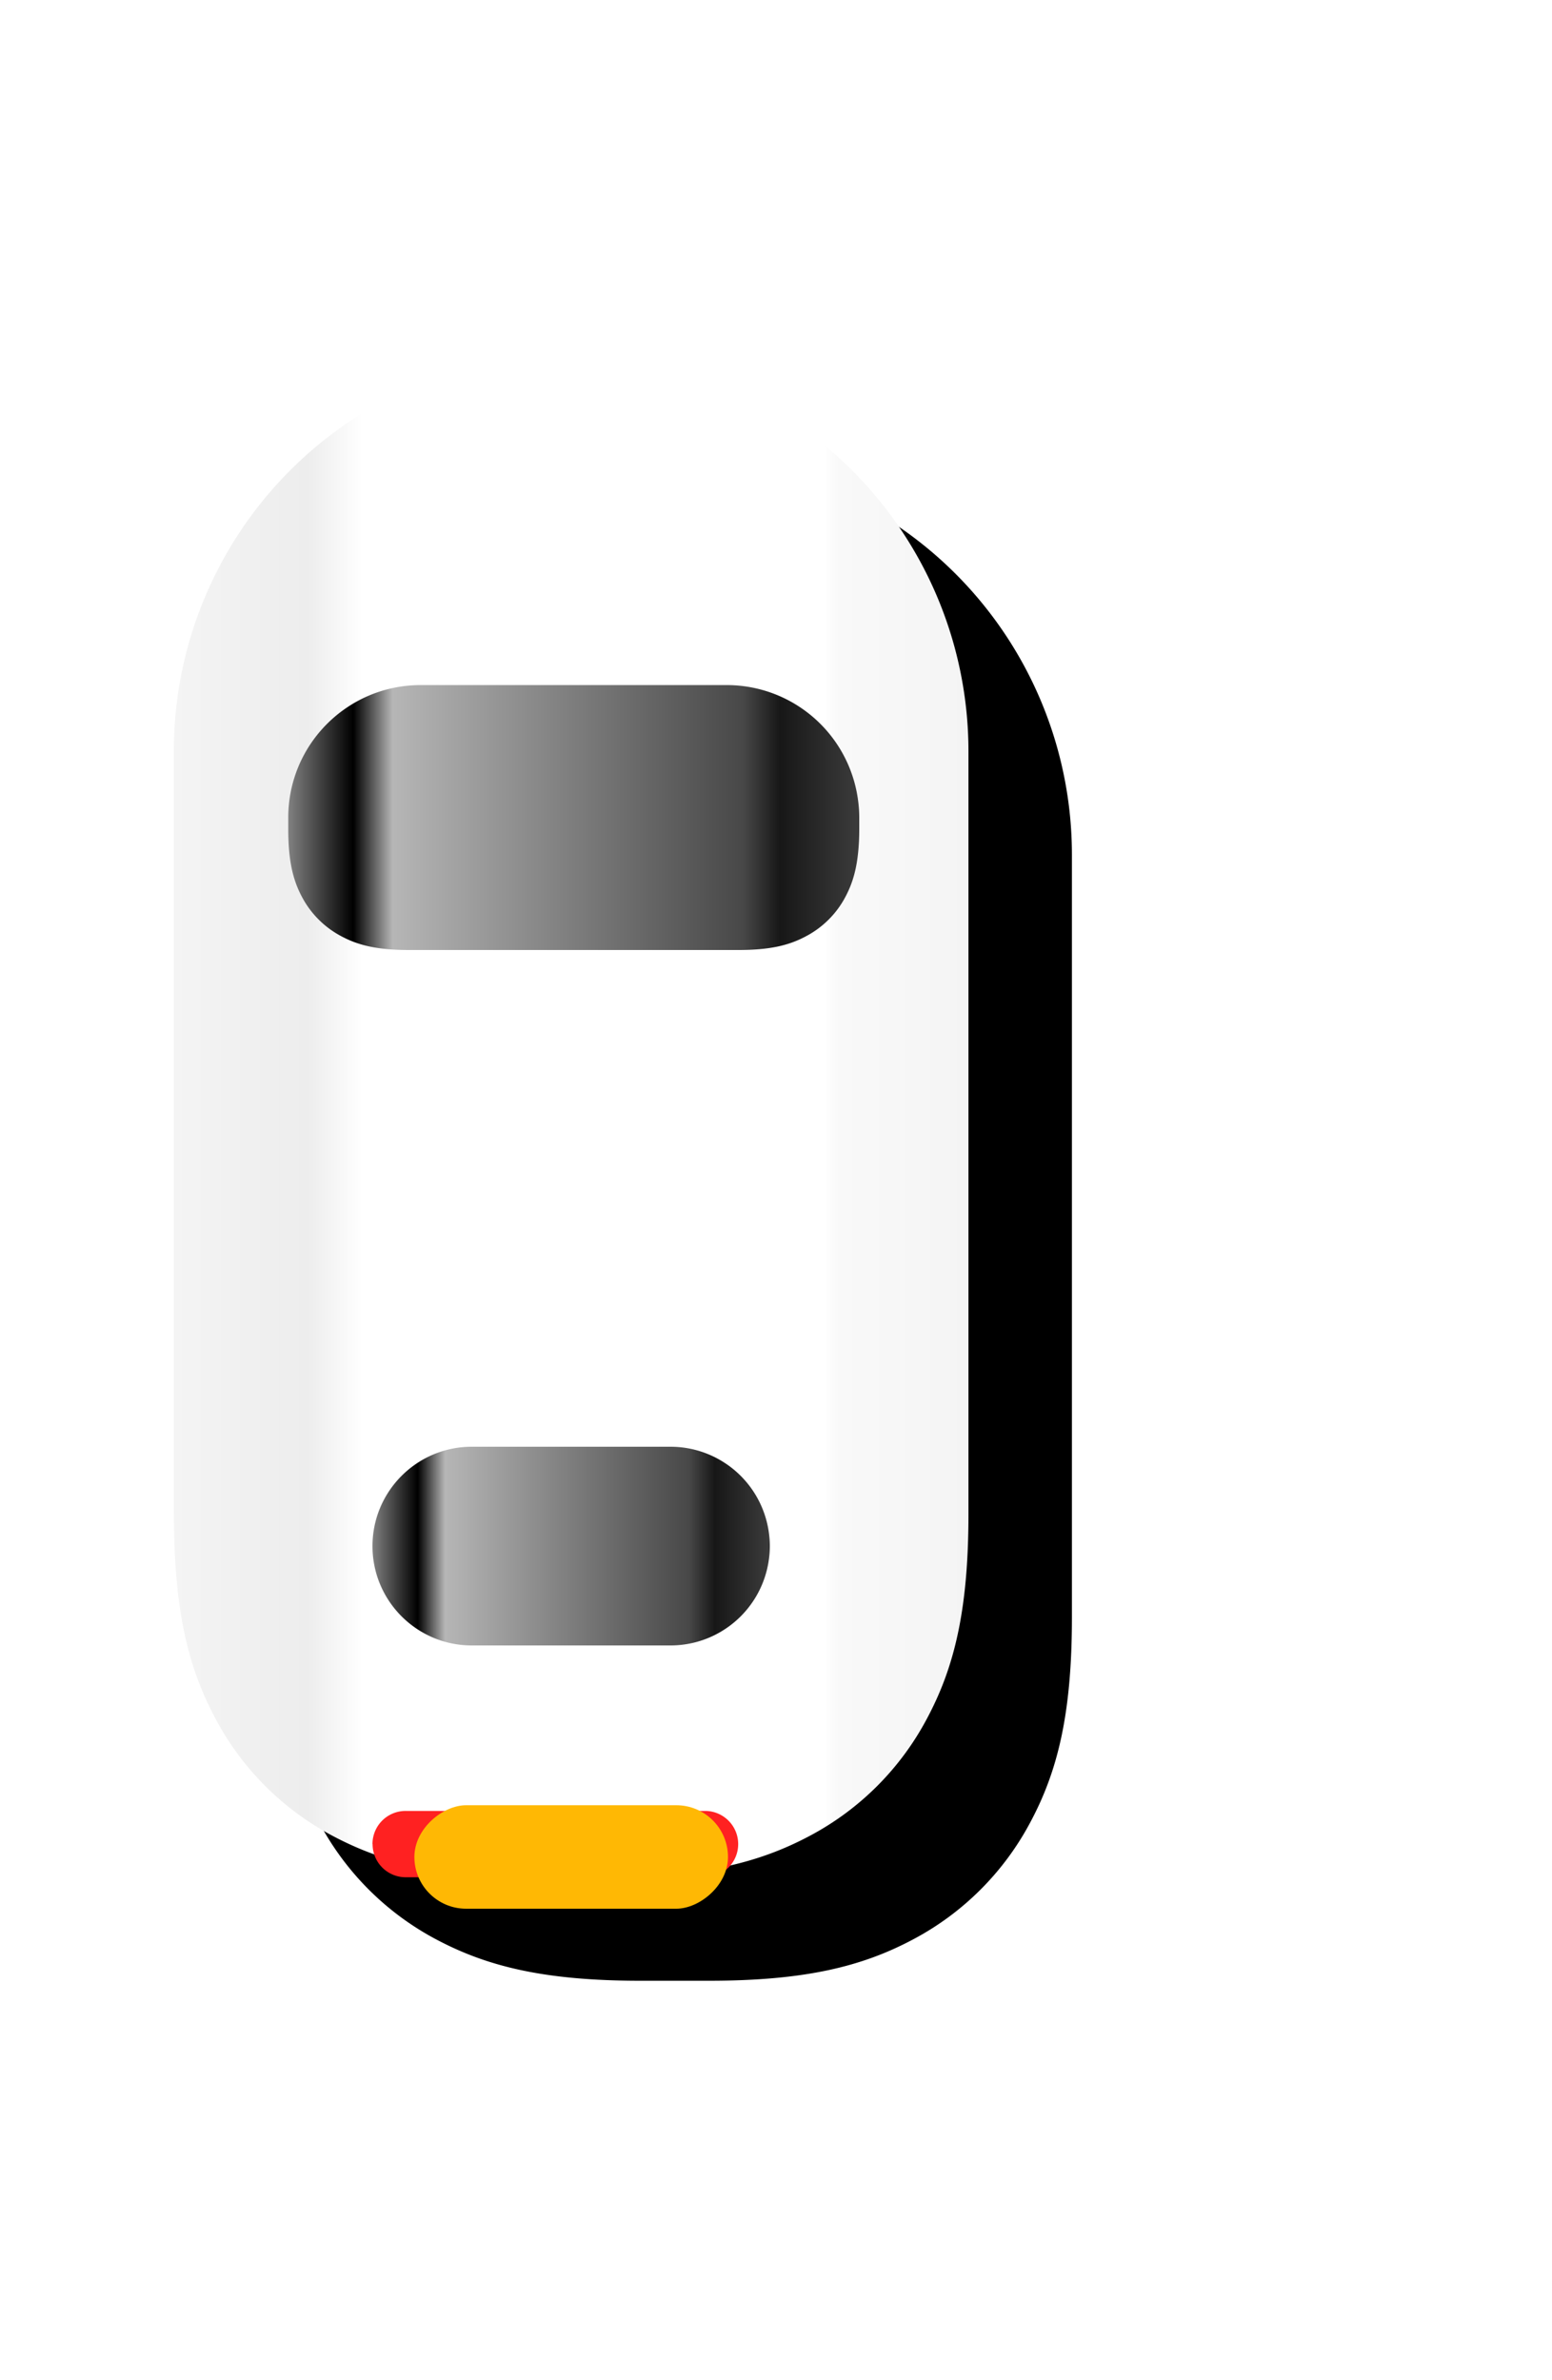 <svg xmlns="http://www.w3.org/2000/svg" xmlns:xlink="http://www.w3.org/1999/xlink" width="15" height="23" viewBox="0 0 15 23">
    <defs>
        <filter id="a" width="187.4%" height="318.6%" x="-43.3%" y="-109.9%" filterUnits="objectBoundingBox">
            <feGaussianBlur in="SourceGraphic" stdDeviation="2"/>
        </filter>
        <linearGradient id="d" x1="50%" x2="50%" y1="0%" y2="100%">
            <stop offset="0%" stop-color="#F4F4F4"/>
            <stop offset="17.051%" stop-color="#EDEDED"/>
            <stop offset="23.883%" stop-color="#FFF"/>
            <stop offset="34.542%" stop-color="#FFF"/>
            <stop offset="81.677%" stop-color="#FFF"/>
            <stop offset="83.573%" stop-color="#F9F9F9"/>
            <stop offset="100%" stop-color="#F4F4F4"/>
        </linearGradient>
        <path id="c" d="M4.369.48h7.371a3.84 3.84 0 0 1 0 7.68H4.369c-.933 0-1.485-.139-1.974-.4A2.726 2.726 0 0 1 1.26 6.626C.999 6.136.86 5.584.86 4.652v-.663c0-.933.14-1.485.4-1.974A2.726 2.726 0 0 1 2.396.881c.489-.261 1.041-.4 1.974-.4z"/>
        <filter id="b" width="113.6%" height="126%" x="-10.2%" y="-6.5%" filterUnits="objectBoundingBox">
            <feOffset dx="-1" dy="1" in="SourceAlpha" result="shadowOffsetOuter1"/>
            <feColorMatrix in="shadowOffsetOuter1" values="0 0 0 0 0 0 0 0 0 0 0 0 0 0 0 0 0 0 0.147 0"/>
        </filter>
        <linearGradient id="e" x1="50%" x2="50%" y1="0%" y2="100%">
            <stop offset="0%" stop-color="#838383"/>
            <stop offset="11.528%"/>
            <stop offset="18.379%" stop-color="#B6B6B6"/>
            <stop offset="79.531%" stop-color="#484848"/>
            <stop offset="86.025%" stop-color="#171717"/>
            <stop offset="99.608%" stop-color="#3B3B3B"/>
            <stop offset="100%" stop-color="#060606"/>
        </linearGradient>
        <linearGradient id="f" x1="50%" x2="50%" y1="0%" y2="100%">
            <stop offset="0%" stop-color="#838383"/>
            <stop offset="11.528%"/>
            <stop offset="18.379%" stop-color="#B6B6B6"/>
            <stop offset="79.531%" stop-color="#484848"/>
            <stop offset="86.025%" stop-color="#171717"/>
            <stop offset="99.608%" stop-color="#3B3B3B"/>
            <stop offset="100%" stop-color="#060606"/>
        </linearGradient>
        <filter id="g" width="734.6%" height="297.9%" x="-317.3%" y="-99%" filterUnits="objectBoundingBox">
            <feGaussianBlur in="SourceGraphic" stdDeviation="1"/>
        </filter>
    </defs>
    <g fill="none" fill-rule="evenodd" transform="rotate(-90 10.1 8.9)">
        <path fill="#000" d="M3.596 4.36l8.71-.923a1.765 1.765 0 0 1 1.749 2.576l-.146.277c-.417.794-.736 1.233-1.121 1.6-.386.37-.82.633-1.324.807-.504.173-1.04.256-1.937.262l-7.155.05A1.73 1.73 0 0 1 .694 6.813c.14-.503.337-.925.594-1.27.256-.346.574-.614.957-.81.383-.195.832-.318 1.351-.374z" filter="url(#a)" opacity=".24"/>
        <use fill="#000" filter="url(#b)" xlink:href="#c"/>
        <use fill="url(#d)" xlink:href="#c"/>
        <path fill="url(#e)" d="M10.99 1.586h.11c.707 0 1.28.573 1.28 1.28v2.958a1.28 1.28 0 0 1-1.28 1.28h-.11c-.311 0-.495-.047-.658-.134a.909.909 0 0 1-.378-.378c-.088-.163-.134-.347-.134-.658V2.755c0-.31.046-.495.134-.658a.909.909 0 0 1 .378-.378c.163-.087.347-.133.658-.133z"/>
        <path fill="url(#f)" d="M4.06 2.4c.53 0 .96.43.96.96v1.92a.96.96 0 0 1-1.92 0V3.36c0-.53.43-.96.96-.96z"/>
        <path fill="#FF2121" d="M1.18 2.4a.32.32 0 0 1 .321.321v2.893a.32.32 0 1 1-.641 0V2.721a.32.32 0 0 1 .32-.32z"/>
        <rect width="1" height="3.031" x=".556" y="2.805" fill="#FFB804" filter="url(#g)" rx=".5"/>
    </g>
</svg>
